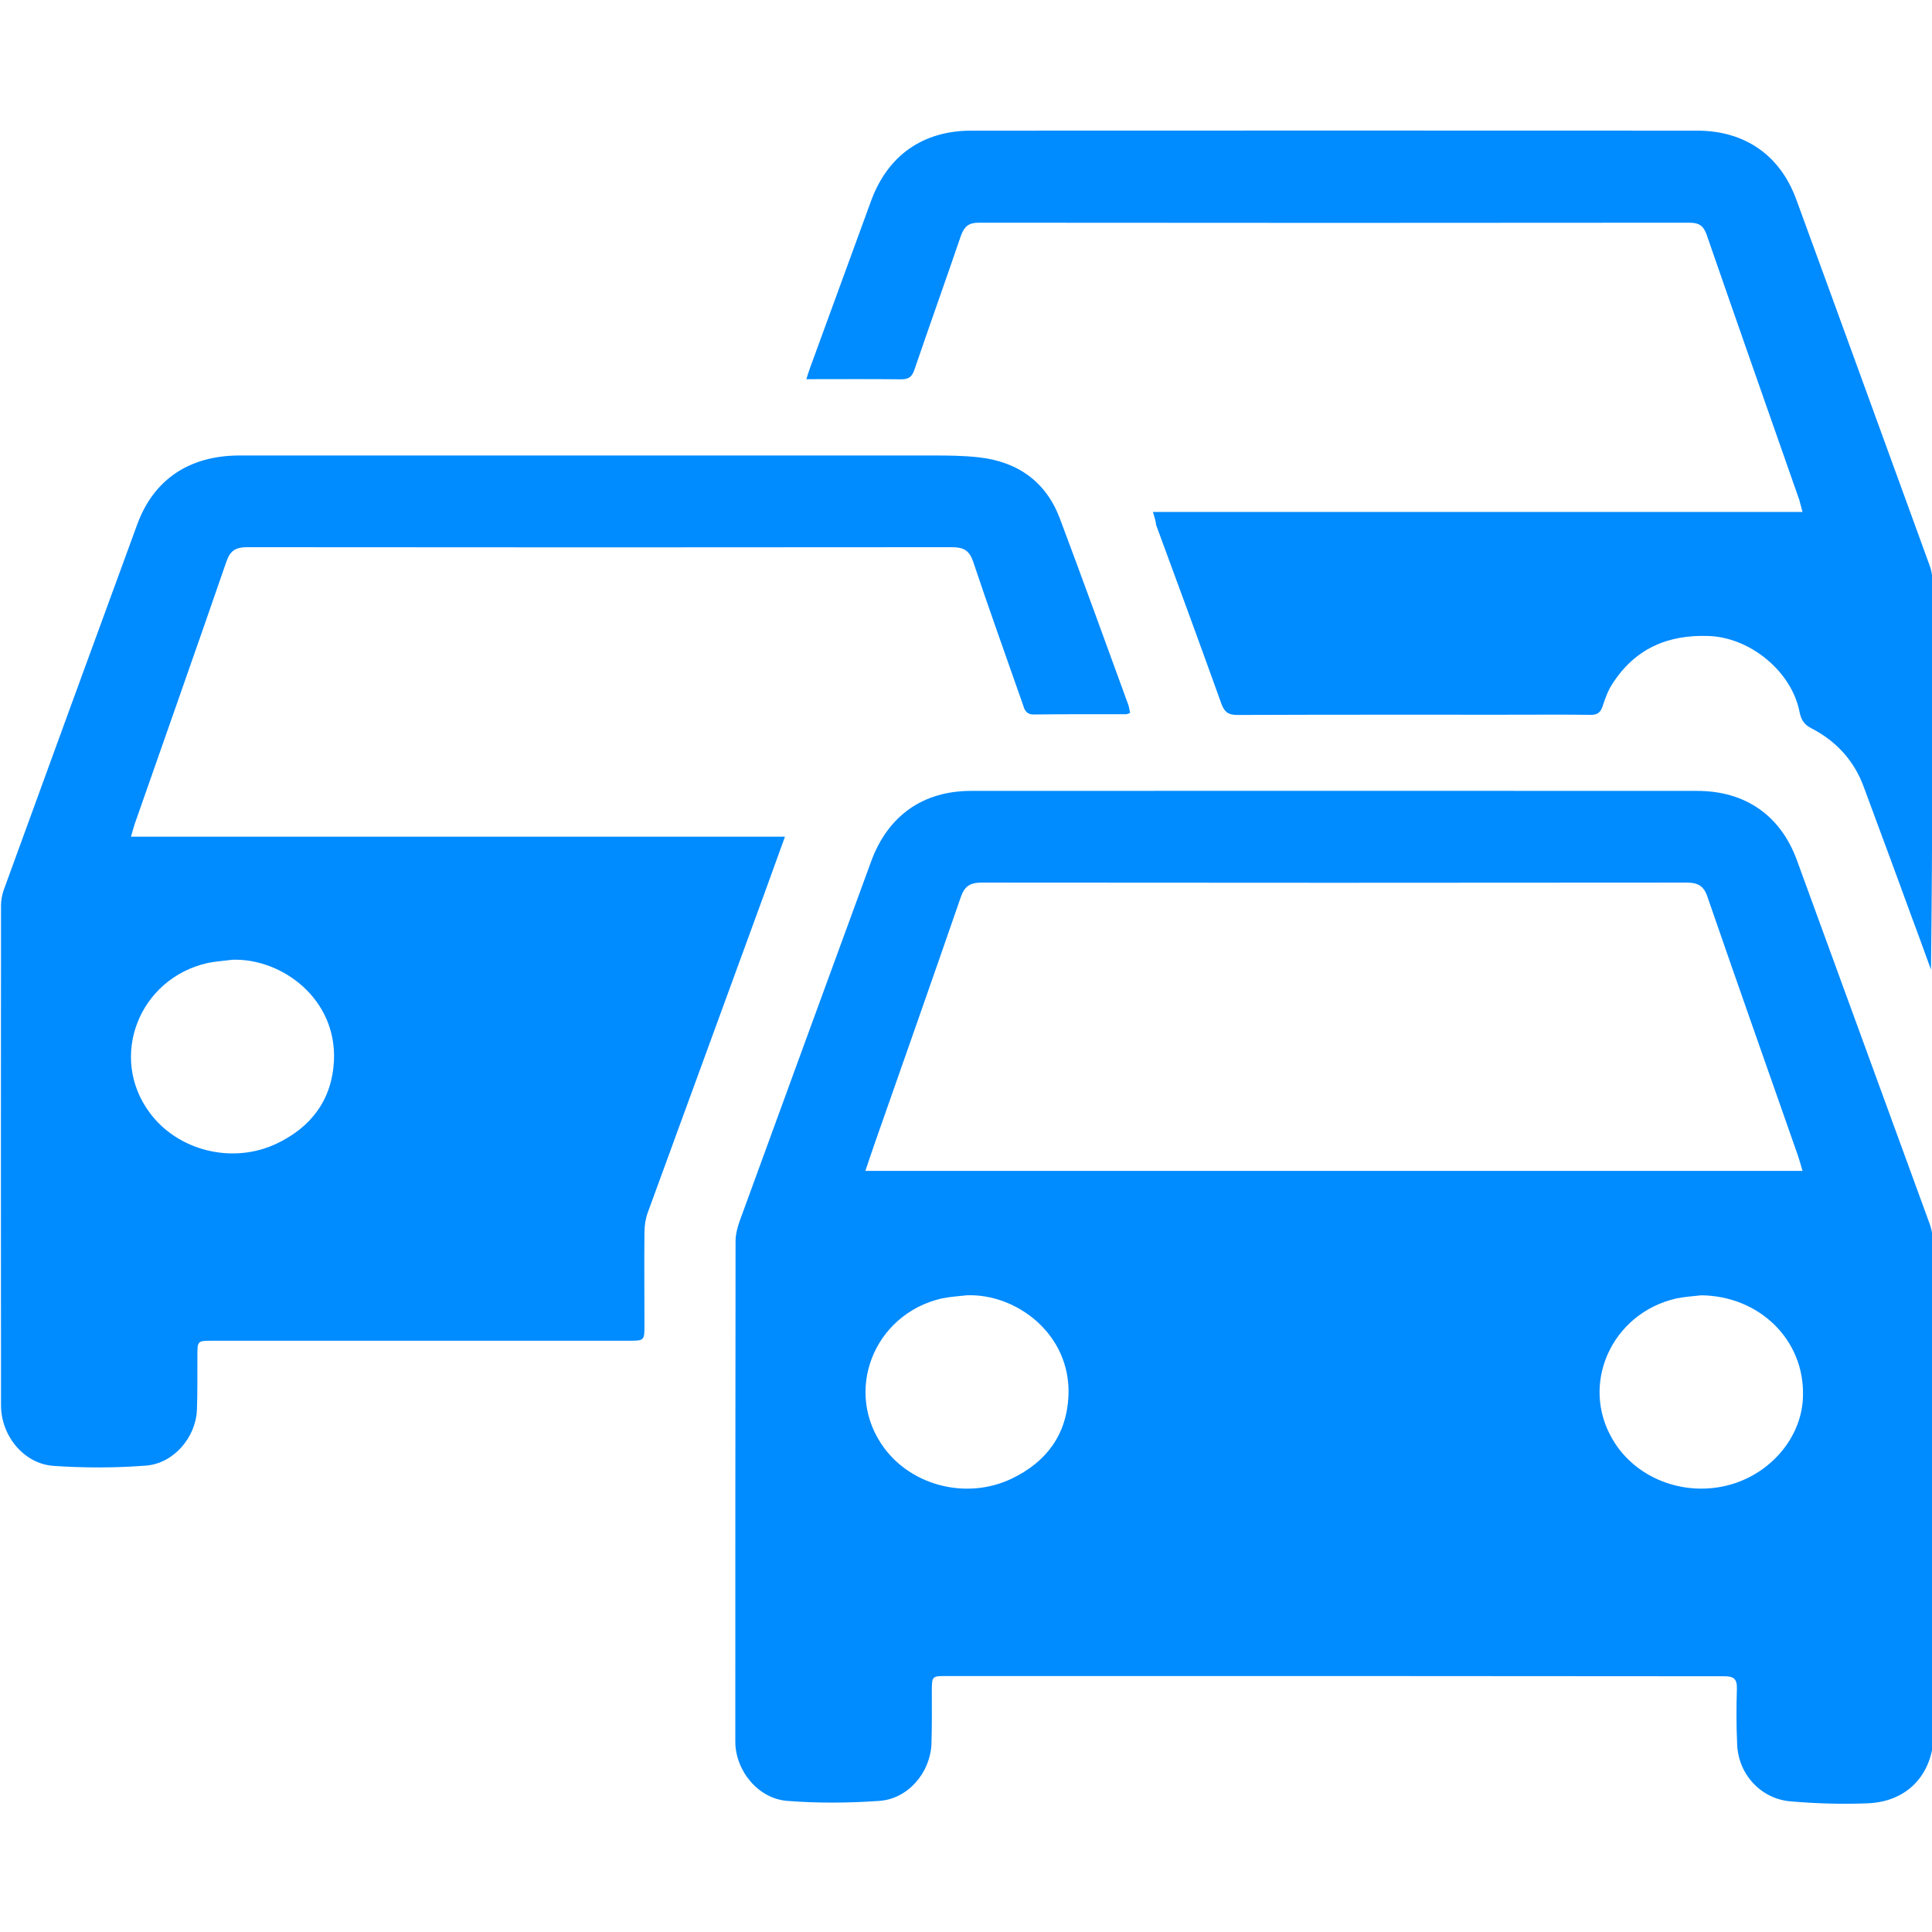 <?xml version="1.0" encoding="UTF-8" standalone="no"?>
<svg
   xmlns:dc="http://purl.org/dc/elements/1.1/"
   xmlns:cc="http://creativecommons.org/ns#"
   xmlns:rdf="http://www.w3.org/1999/02/22-rdf-syntax-ns#"
   xmlns:svg="http://www.w3.org/2000/svg"
   xmlns="http://www.w3.org/2000/svg"
   xmlns:sodipodi="http://sodipodi.sourceforge.net/DTD/sodipodi-0.dtd"
   xmlns:inkscape="http://www.inkscape.org/namespaces/inkscape"
   width="24"
   height="24"
   viewBox="0 0 6.35 6.35"
   version="1.1"
   id="svg2712"
   inkscape:version="1.0.1 (c497b03c, 2020-09-10)"
   sodipodi:docname="ico-traffico.svg">
  <defs
     id="defs2706" />
  <sodipodi:namedview
     id="base"
     pagecolor="#ffffff"
     bordercolor="#666666"
     borderopacity="1.0"
     inkscape:pageopacity="0.0"
     inkscape:pageshadow="2"
     inkscape:zoom="35.833333"
     inkscape:cx="10.437209"
     inkscape:cy="13.506977"
     inkscape:document-units="mm"
     inkscape:current-layer="layer1"
     inkscape:document-rotation="0"
     showgrid="false"
     units="px"
     inkscape:window-width="1680"
     inkscape:window-height="1050"
     inkscape:window-x="0"
     inkscape:window-y="0"
     inkscape:window-maximized="0" />
  <g
     inkscape:label="Layer 1"
     inkscape:groupmode="layer"
     id="layer1">
    <g
       id="g8202"
       transform="matrix(0.395,0,0,0.395,-6.304,-5.671)"
       style="fill:#008bff;fill-opacity:1">
      <path
         fill="#ffffff"
         d="m 27.063,28.303 c -1.072,0 -2.148,0 -3.224,0 -0.125,0 -0.125,0 -0.126,0.125 0,0.148 0.002,0.297 -0.003,0.442 -0.011,0.239 -0.196,0.456 -0.434,0.472 -0.254,0.018 -0.512,0.02 -0.765,0 -0.242,-0.018 -0.432,-0.25 -0.433,-0.492 0,-1.39 0,-2.779 0.002,-4.168 0,-0.072 0.027,-0.147 0.054,-0.219 0.357,-0.98 0.716,-1.959 1.074,-2.938 0.139,-0.379 0.429,-0.587 0.832,-0.587 2.013,-10e-4 4.026,-10e-4 6.041,0 0.401,0 0.694,0.204 0.83,0.576 0.368,1.006 0.735,2.014 1.103,3.021 0.021,0.056 0.03,0.119 0.03,0.179 0.003,1.351 -0.005,2.703 0.006,4.054 0.003,0.32 -0.19,0.578 -0.547,0.594 -0.215,0.009 -0.431,0.002 -0.644,-0.016 -0.25,-0.021 -0.438,-0.229 -0.445,-0.479 -0.007,-0.152 -0.007,-0.306 -0.002,-0.458 0.002,-0.081 -0.025,-0.105 -0.107,-0.104 -1.082,0 -2.162,-0.002 -3.242,-0.002 z M 23.16,24.1 c 2.607,0 5.197,0 7.798,0 -0.015,-0.053 -0.026,-0.092 -0.039,-0.13 -0.25,-0.714 -0.503,-1.429 -0.75,-2.145 -0.03,-0.095 -0.079,-0.124 -0.175,-0.124 -1.956,0.002 -3.91,0.002 -5.864,0 -0.099,0 -0.145,0.029 -0.177,0.124 -0.235,0.68 -0.474,1.358 -0.712,2.037 -0.027,0.075 -0.05,0.149 -0.081,0.238 z m 0.844,1.035 c -0.069,0.008 -0.14,0.012 -0.208,0.026 -0.571,0.132 -0.822,0.782 -0.479,1.245 0.236,0.318 0.691,0.431 1.06,0.255 0.289,-0.138 0.458,-0.366 0.473,-0.688 0.023,-0.517 -0.437,-0.854 -0.846,-0.838 z m 6.112,0 c -0.068,0.008 -0.14,0.012 -0.207,0.026 -0.539,0.122 -0.806,0.714 -0.529,1.177 0.199,0.337 0.63,0.488 1.015,0.361 0.33,-0.11 0.563,-0.409 0.567,-0.73 0.011,-0.464 -0.362,-0.828 -0.846,-0.834 z"
         id="path7625"
         style="fill:#008bff;fill-opacity:1" />
      <path
         fill="#ffffff"
         d="m 17.049,21.319 c 1.82,0 3.624,0 5.442,0 -0.061,0.168 -0.115,0.319 -0.17,0.47 -0.324,0.885 -0.648,1.771 -0.971,2.656 -0.019,0.052 -0.028,0.11 -0.028,0.165 -0.003,0.256 0,0.513 0,0.768 0,0.135 0,0.135 -0.132,0.135 -1.153,0 -2.307,0 -3.461,0 -0.127,0 -0.127,0 -0.127,0.127 -0.001,0.15 0.002,0.301 -0.004,0.45 -0.01,0.229 -0.195,0.445 -0.424,0.462 -0.256,0.02 -0.517,0.02 -0.773,0.002 -0.245,-0.019 -0.433,-0.252 -0.433,-0.503 -10e-4,-1.386 -10e-4,-2.772 0,-4.158 0,-0.043 0.008,-0.088 0.022,-0.129 0.37,-1.016 0.74,-2.031 1.112,-3.045 0.138,-0.375 0.435,-0.572 0.853,-0.572 1.922,0 3.844,0 5.766,0 0.129,0 0.26,0.001 0.388,0.016 0.322,0.037 0.556,0.205 0.67,0.51 0.193,0.514 0.38,1.031 0.568,1.546 0.008,0.021 0.01,0.044 0.016,0.07 -0.013,0.004 -0.023,0.011 -0.034,0.011 -0.257,0 -0.513,-0.001 -0.769,0.002 -0.065,0 -0.077,-0.043 -0.091,-0.088 -0.137,-0.393 -0.279,-0.785 -0.411,-1.181 -0.032,-0.096 -0.08,-0.123 -0.177,-0.123 -1.955,0.002 -3.908,0.002 -5.863,0 -0.099,0 -0.144,0.029 -0.176,0.124 -0.247,0.716 -0.5,1.431 -0.75,2.146 -0.015,0.038 -0.024,0.078 -0.043,0.139 z m 0.842,1.024 c -0.066,0.009 -0.134,0.013 -0.2,0.026 -0.576,0.128 -0.831,0.784 -0.485,1.248 0.235,0.317 0.689,0.429 1.053,0.257 0.288,-0.136 0.461,-0.363 0.479,-0.685 0.028,-0.522 -0.436,-0.861 -0.847,-0.846 z"
         id="path7627"
         style="fill:#008bff;fill-opacity:1" />
      <path
         fill="#ffffff"
         d="m 25.553,18.617 c 1.809,0 3.6,0 5.405,0 -0.013,-0.046 -0.019,-0.075 -0.028,-0.104 -0.257,-0.734 -0.516,-1.469 -0.77,-2.204 -0.026,-0.074 -0.064,-0.099 -0.143,-0.099 -1.972,0.002 -3.943,0.002 -5.915,0 -0.083,0 -0.119,0.033 -0.146,0.106 -0.127,0.372 -0.26,0.743 -0.387,1.115 -0.02,0.06 -0.047,0.083 -0.113,0.082 -0.257,-0.003 -0.517,-0.001 -0.787,-0.001 0.013,-0.041 0.022,-0.071 0.033,-0.1 0.168,-0.461 0.336,-0.921 0.505,-1.382 0.138,-0.378 0.429,-0.585 0.833,-0.586 2.014,-0.001 4.025,-0.001 6.04,0 0.397,0 0.69,0.203 0.825,0.57 0.371,1.013 0.738,2.025 1.107,3.038 0.016,0.041 0.026,0.085 0.026,0.128 0.002,1.08 0.002,2.161 -0.011,3.245 -0.057,-0.156 -0.113,-0.313 -0.172,-0.469 -0.127,-0.35 -0.258,-0.7 -0.387,-1.05 -0.08,-0.22 -0.229,-0.382 -0.436,-0.489 -0.059,-0.03 -0.084,-0.068 -0.098,-0.132 -0.063,-0.338 -0.41,-0.624 -0.756,-0.636 -0.342,-0.013 -0.615,0.106 -0.802,0.398 -0.037,0.056 -0.06,0.121 -0.081,0.185 -0.017,0.053 -0.043,0.074 -0.101,0.073 -0.235,-0.003 -0.472,-0.001 -0.706,-0.001 -0.744,0 -1.488,-10e-4 -2.233,0.002 -0.073,0 -0.106,-0.022 -0.132,-0.092 -0.179,-0.498 -0.361,-0.995 -0.544,-1.49 -0.002,-0.03 -0.011,-0.057 -0.026,-0.107 z"
         id="path7629"
         style="fill:#008bff;fill-opacity:1" />
    </g>
  </g>
</svg>
